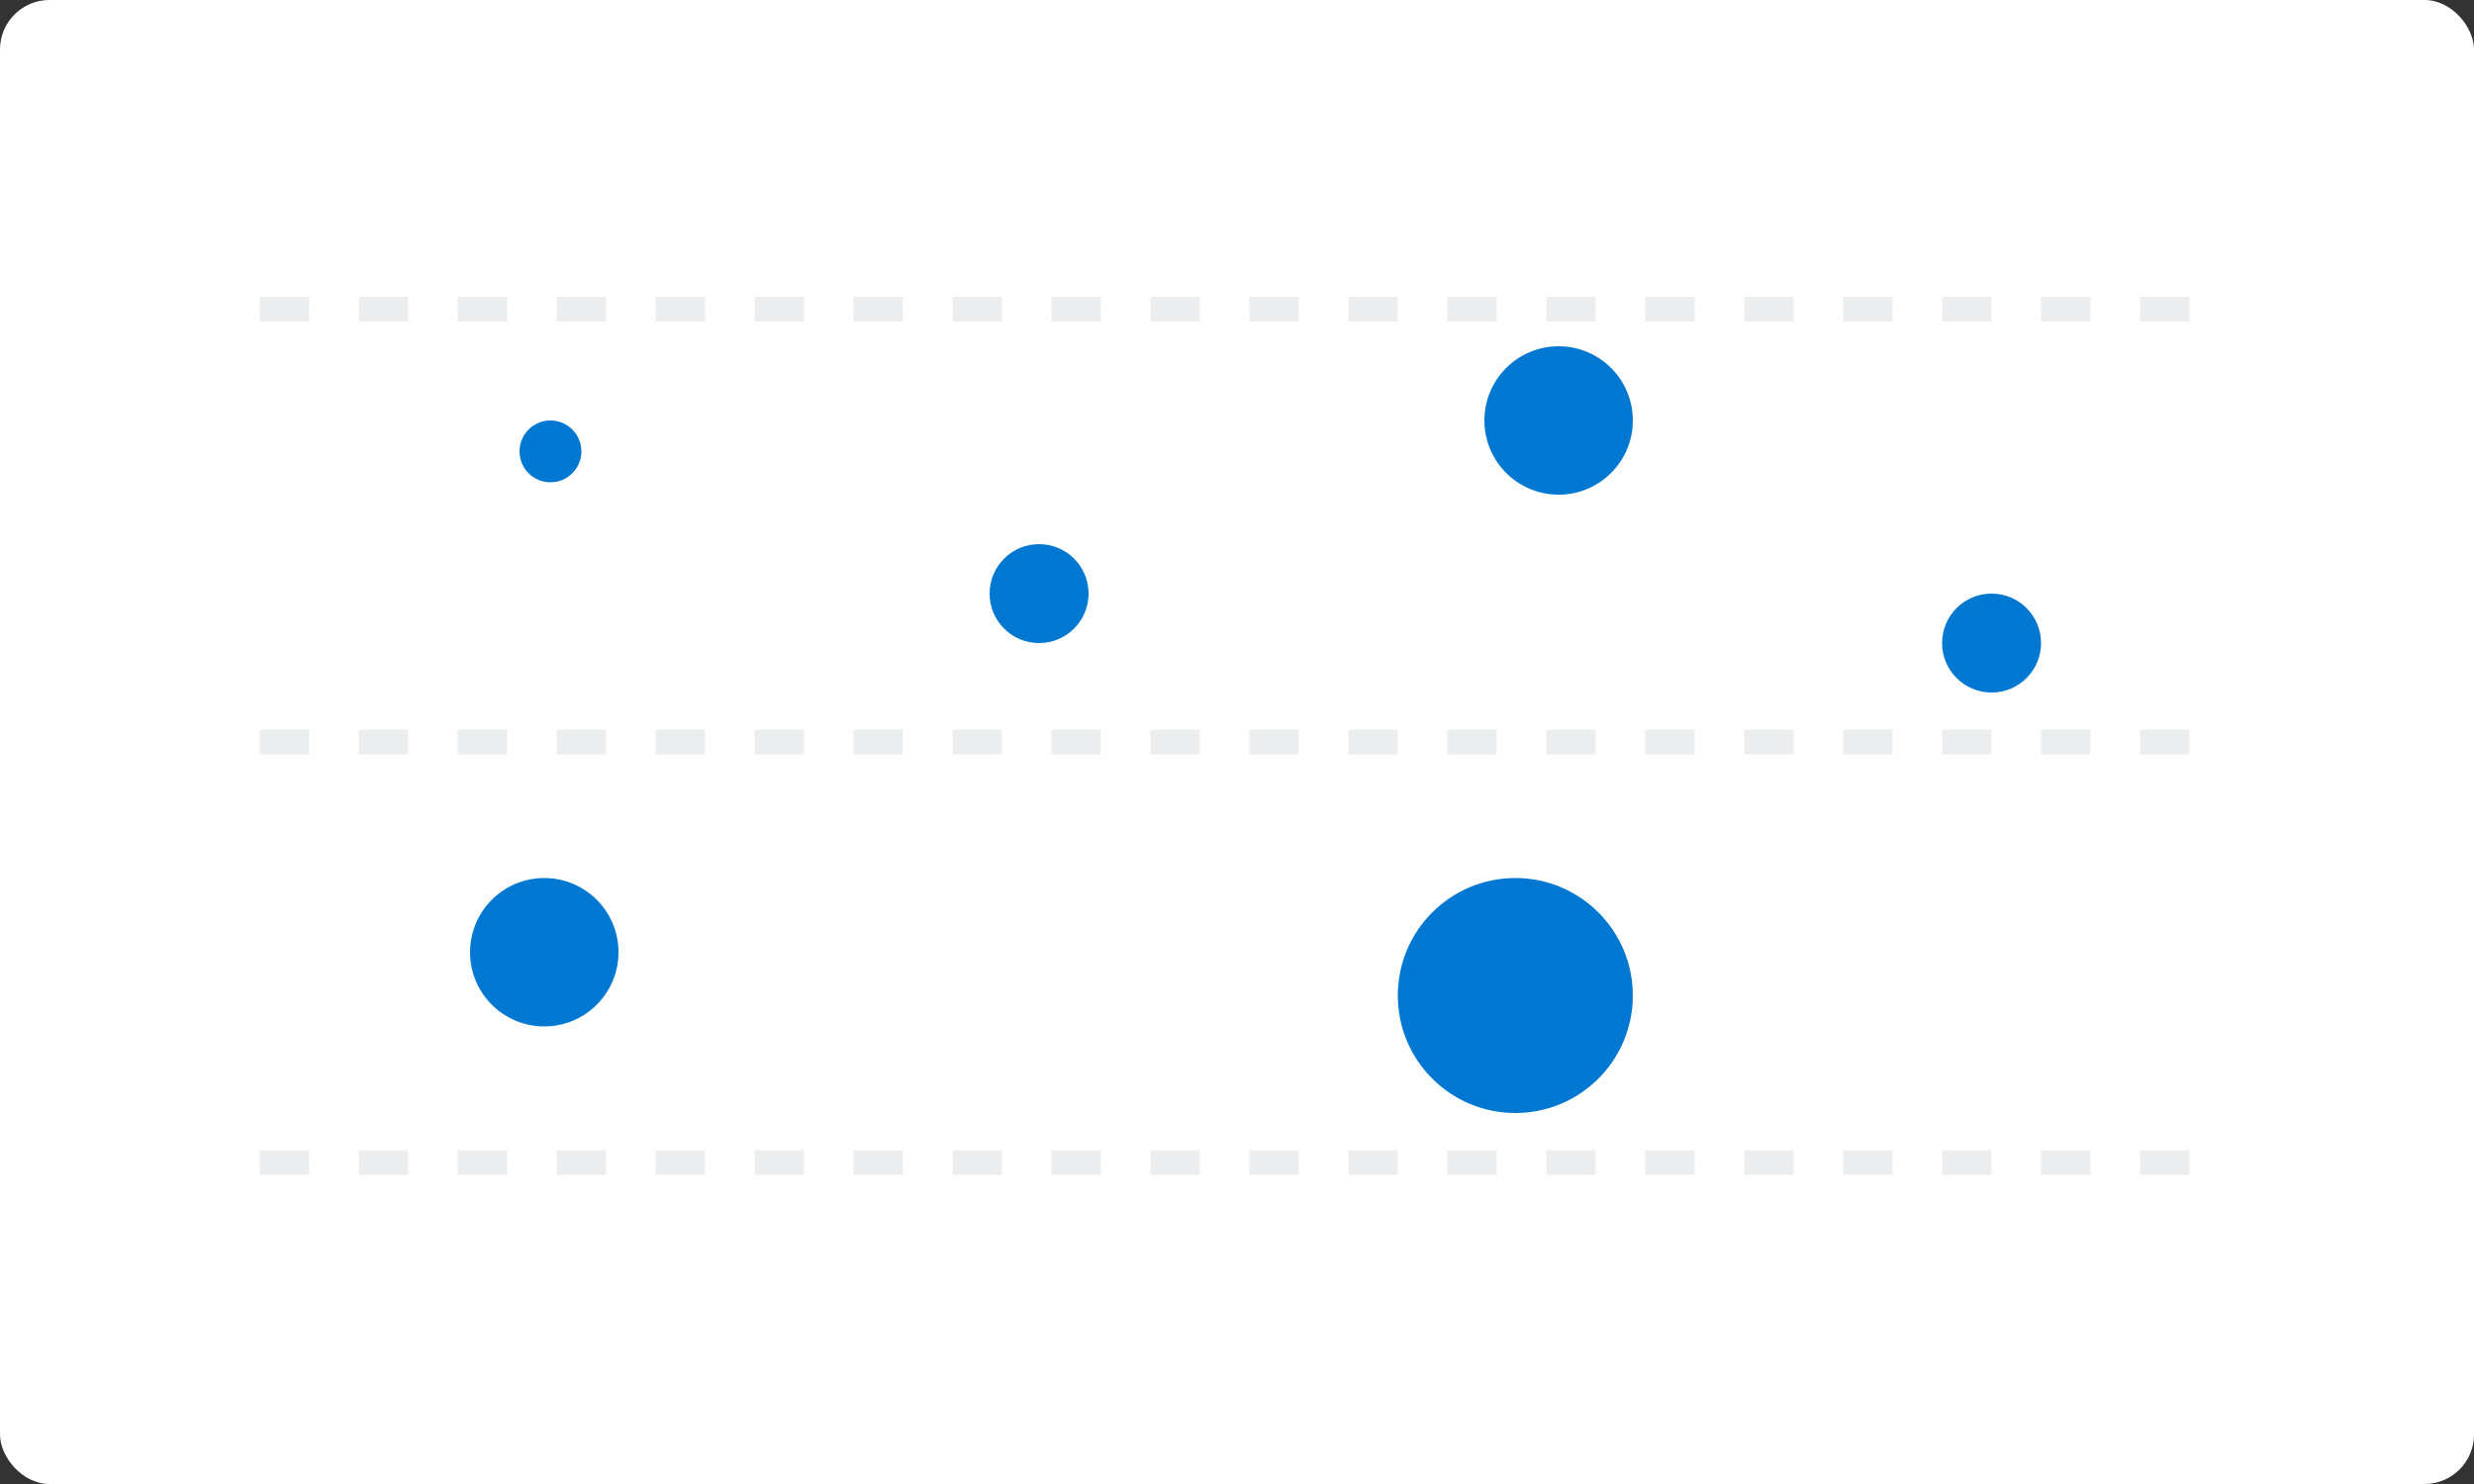 <svg
  width="200"
  height="120"
  viewBox="0 0 200 120"
  fill="none"
  xmlns="http://www.w3.org/2000/svg"
>
  <rect x="0" y="0" width="200" height="120" fill="#333333" stroke="none"/>
  <g clip-path="url(#clip0_1889_16255)">
    <rect width="200" height="120" rx="4" fill="white" />
    <path
      d="M21 25H178"
      stroke="#002033"
      stroke-opacity="0.08"
      stroke-width="2"
      stroke-dasharray="4 4"
    />
    <path
      d="M21 60H178"
      stroke="#002033"
      stroke-opacity="0.08"
      stroke-width="2"
      stroke-dasharray="4 4"
    />
    <path
      d="M21 94H178"
      stroke="#002033"
      stroke-opacity="0.08"
      stroke-width="2"
      stroke-dasharray="4 4"
    />
    <circle cx="44" cy="77" r="6" fill="#0078D2" />
    <circle
      cx="126"
      cy="34"
      r="6"
      transform="rotate(90 126 34)"
      fill="#0078D2"
    />
    <circle cx="84" cy="48" r="4" fill="#0078D2" />
    <circle
      cx="161"
      cy="52"
      r="4"
      transform="rotate(90 161 52)"
      fill="#0078D2"
    />
    <circle
      cx="122.5"
      cy="80.5"
      r="9.5"
      transform="rotate(90 122.5 80.5)"
      fill="#0078D2"
    />
    <circle
      cx="44.5"
      cy="36.5"
      r="2.5"
      transform="rotate(90 44.5 36.5)"
      fill="#0078D2"
    />
  </g>
  <defs>
    <clipPath id="clip0_1889_16255">
      <rect width="200" height="120" rx="3" fill="white" />
    </clipPath>
  </defs>
</svg>

